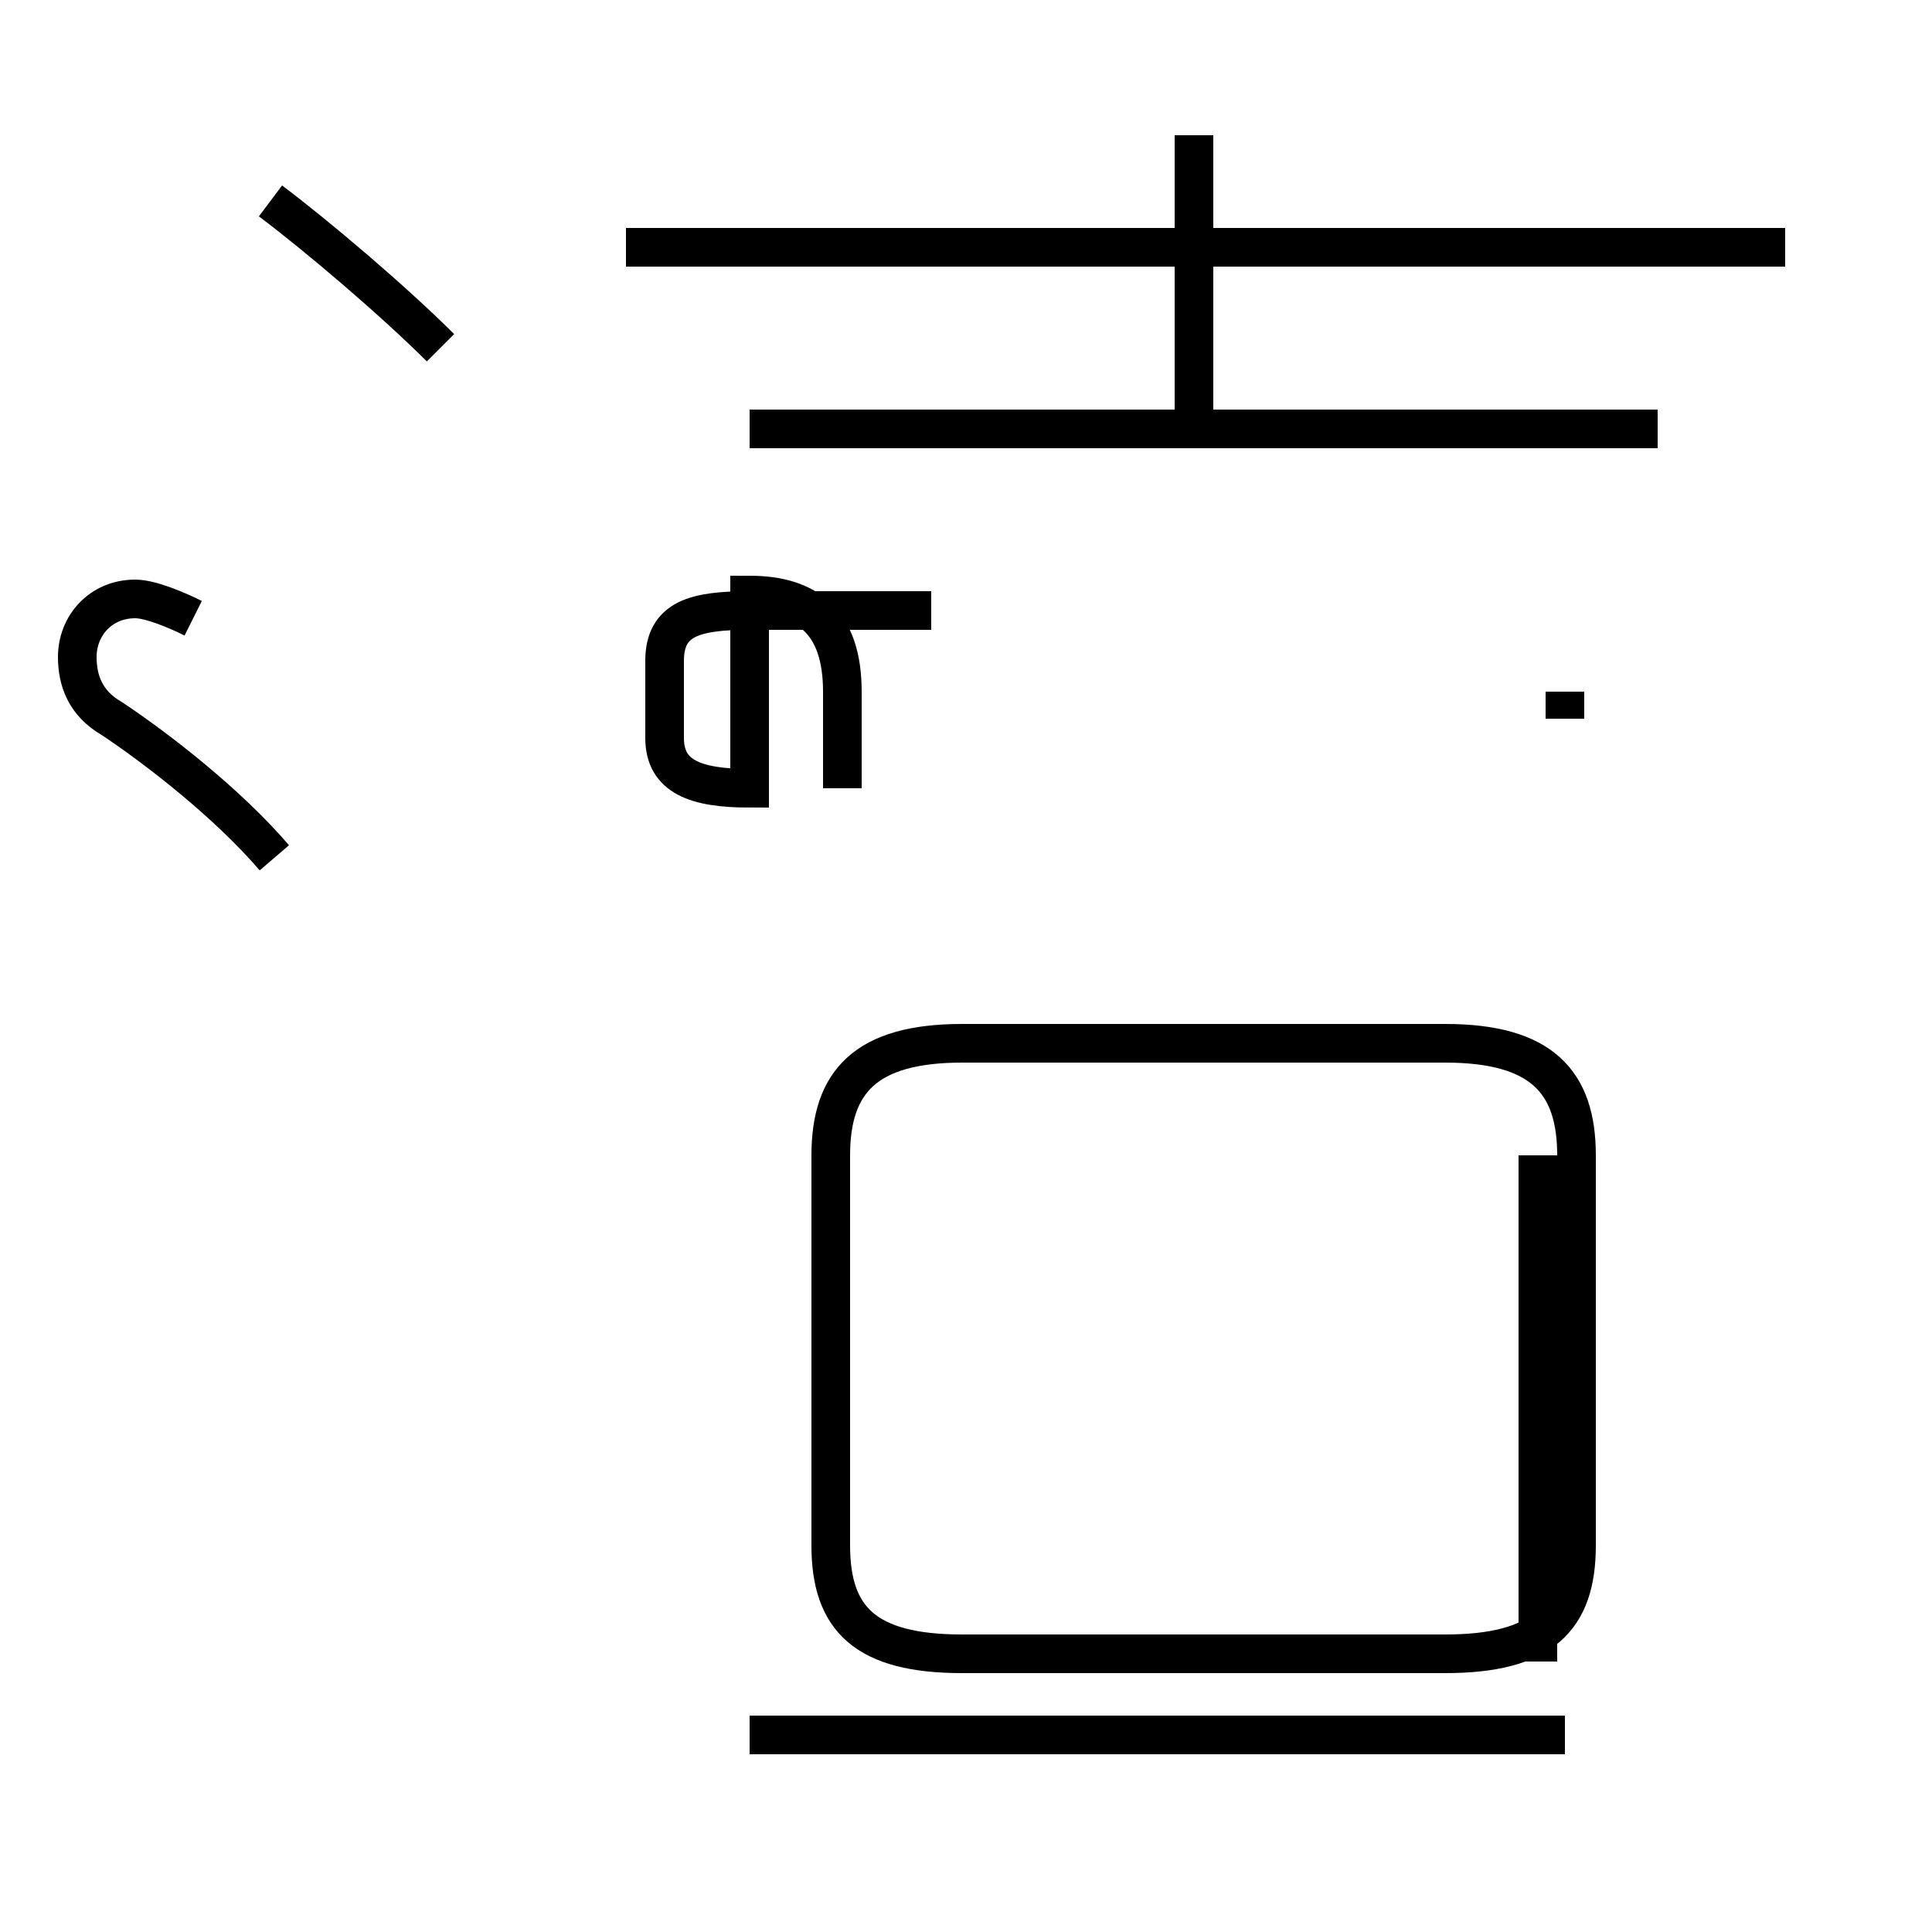 <?xml version='1.0' encoding='utf8'?>
<svg viewBox="0.0 -44.0 50.0 50.0" version="1.1" xmlns="http://www.w3.org/2000/svg">
<rect x="0.0" y="-44.0" width="50.0" height="50.0" fill="#808080" stroke="none"/>
<rect x="-1000" y="-1000" width="2000" height="2000" stroke="white" fill="white"/>
<g style="fill:none; stroke:#000000;  stroke-width:1">
<path d="M 5.0 28.0 C 4.6 28.2 3.9 28.5 3.5 28.5 C 2.6 28.5 2.0 27.8 2.0 27.0 C 2.0 26.4 2.2 25.8 2.9 25.4 C 4.1 24.6 5.9 23.2 7.1 21.8 M 11.4 35.0 C 10.2 36.2 8.2 37.9 7.0 38.8 M 24.9 1.2 L 37.4 1.2 C 39.9 1.2 40.8 2.1 40.8 4.0 L 40.8 14.1 C 40.8 16.0 39.9 17.0 37.4 17.0 L 24.9 17.0 C 22.4 17.0 21.5 16.0 21.5 14.1 L 21.5 4.0 C 21.5 2.1 22.4 1.2 24.9 1.2 Z M 46.2 37.6 L 16.2 37.6 M 30.9 32.9 L 30.9 40.5 M 42.9 32.9 L 19.4 32.9 M 21.8 23.6 L 21.8 26.1 C 21.8 27.9 20.9 28.6 19.4 28.6 L 19.4 23.6 C 18.0 23.6 17.2 23.9 17.2 24.9 L 17.2 26.9 C 17.2 28.0 18.0 28.2 19.4 28.2 L 24.1 28.2 M 40.5 25.4 L 40.5 26.1 M 39.8 14.1 L 39.8 1.0 M 40.5 -0.9 L 19.4 -0.9 " transform="scale(1, -1)" />
</g>
</svg>